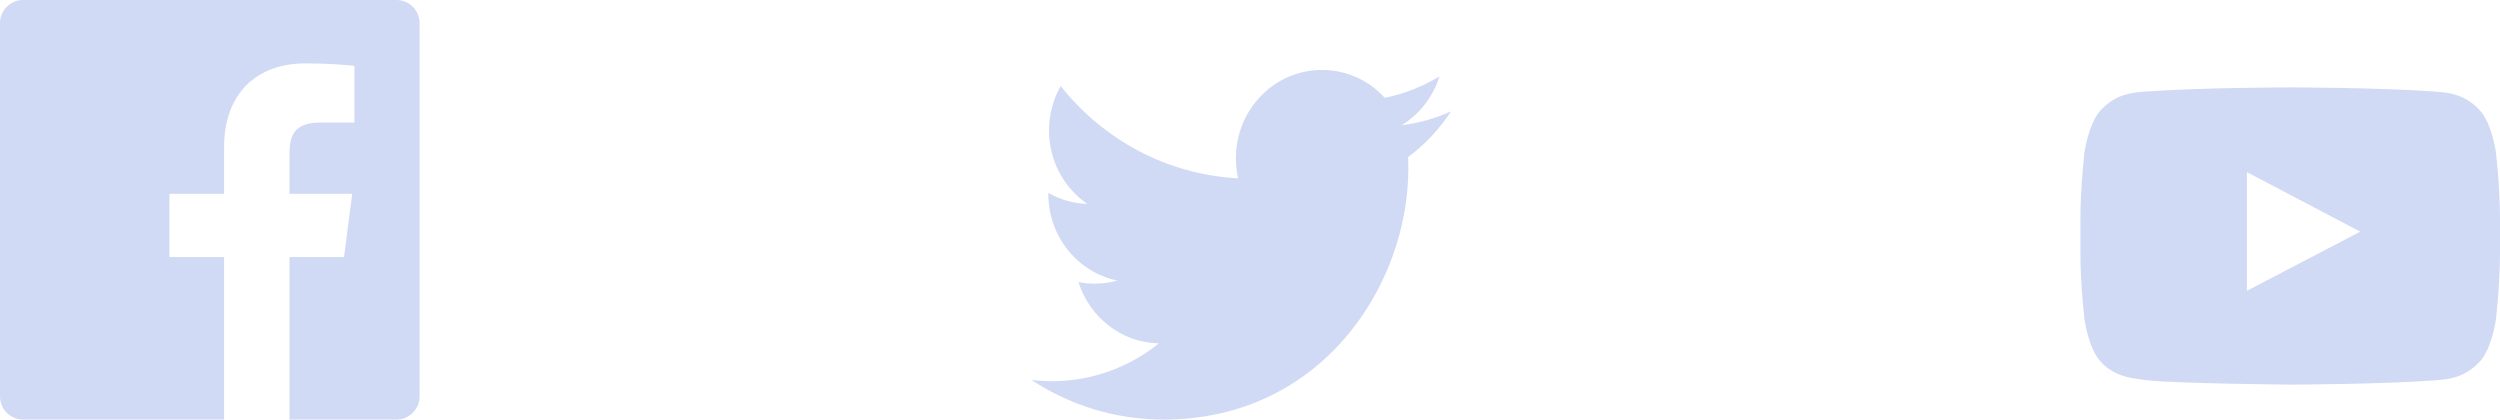 <svg width="143" height="24" viewBox="0 0 143 24" fill="none" xmlns="http://www.w3.org/2000/svg">
<path d="M12.819 24H1.325C0.593 24 0 23.407 0 22.675V1.325C0 0.593 0.593 0 1.325 0H22.675C23.407 0 24 0.593 24 1.325V22.675C24 23.407 23.407 24 22.675 24H16.56V14.706H19.679L20.146 11.084H16.56V8.771C16.56 7.723 16.851 7.008 18.355 7.008L20.273 7.007V3.768C19.941 3.723 18.802 3.625 17.478 3.625C14.712 3.625 12.819 5.313 12.819 8.413V11.084H9.692V14.706H12.819V24Z" fill="#D0DAF5"/>
<path d="M83 6.368C82.118 6.769 81.169 7.041 80.173 7.162C81.19 6.538 81.97 5.549 82.338 4.37C81.386 4.948 80.333 5.368 79.209 5.593C78.313 4.612 77.033 4 75.616 4C72.898 4 70.694 6.261 70.694 9.049C70.694 9.445 70.736 9.829 70.82 10.199C66.728 9.988 63.101 7.98 60.671 4.922C60.247 5.67 60.004 6.538 60.004 7.463C60.004 9.213 60.874 10.759 62.195 11.665C61.389 11.64 60.629 11.411 59.964 11.035V11.097C59.964 13.544 61.661 15.585 63.915 16.048C63.502 16.166 63.067 16.225 62.617 16.225C62.301 16.225 61.991 16.195 61.691 16.136C62.318 18.141 64.135 19.601 66.29 19.64C64.605 20.995 62.481 21.803 60.175 21.803C59.778 21.803 59.385 21.78 59 21.733C61.179 23.164 63.768 24 66.548 24C75.606 24 80.557 16.308 80.557 9.635C80.557 9.416 80.553 9.196 80.545 8.981C81.507 8.269 82.342 7.38 83 6.368Z" fill="#D0DAF5"/>
<path fill-rule="evenodd" clip-rule="evenodd" d="M141.806 6.268C142.525 7.002 142.76 8.667 142.76 8.667C142.76 8.667 143 10.623 143 12.579V14.413C143 16.369 142.76 18.325 142.76 18.325C142.76 18.325 142.525 19.99 141.806 20.724C140.984 21.591 140.072 21.681 139.557 21.731C139.5 21.737 139.448 21.742 139.402 21.748C136.043 21.992 131 22 131 22C131 22 124.76 21.943 122.84 21.757C122.749 21.74 122.639 21.726 122.514 21.711C121.906 21.638 120.951 21.523 120.193 20.724C119.474 19.99 119.24 18.325 119.24 18.325C119.24 18.325 119 16.369 119 14.413V12.579C119 10.623 119.24 8.667 119.24 8.667C119.24 8.667 119.474 7.002 120.193 6.268C121.017 5.399 121.93 5.311 122.445 5.261C122.501 5.255 122.553 5.25 122.599 5.245C125.957 5 130.995 5 130.995 5H131.005C131.005 5 136.043 5 139.402 5.245C139.447 5.25 139.499 5.255 139.555 5.261C140.07 5.311 140.983 5.399 141.806 6.268ZM128.521 9.844L128.522 16.635L135.006 13.251L128.521 9.844Z" fill="#D0DAF5"/>
</svg>

